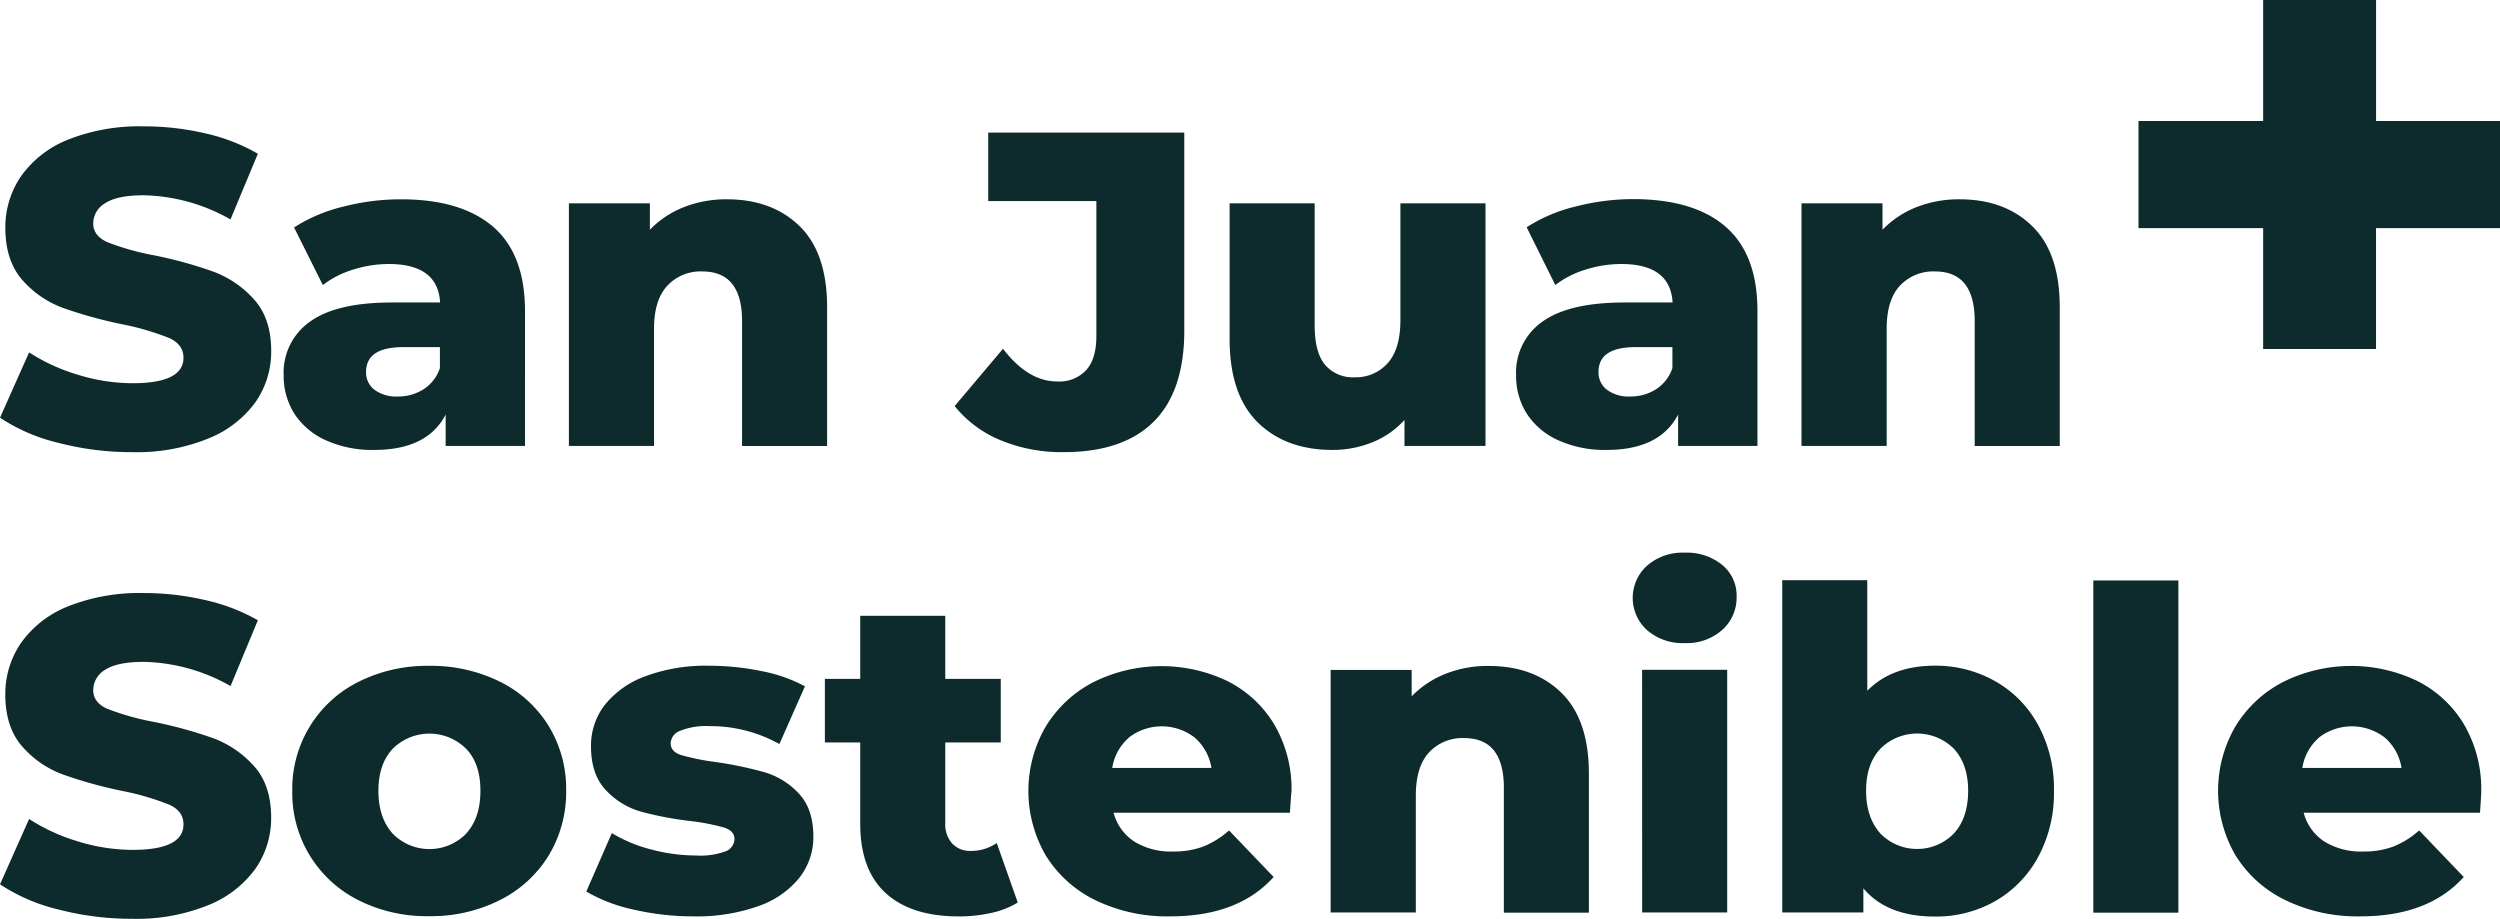 <svg xmlns="http://www.w3.org/2000/svg" viewBox="0 0 504.14 185.28"><defs><style>.cls-1{fill:#0d2b2c;}</style></defs><title>Texto-negro</title><g id="Capa_2" data-name="Capa 2"><g id="Capa_1-2" data-name="Capa 1"><path class="cls-1" d="M11.73,89.29A36.49,36.49,0,0,1,0,84.23L5.87,71.06a37.93,37.93,0,0,0,9.84,4.51,37.54,37.54,0,0,0,11,1.71Q37,77.28,37,72.14c0-1.81-1-3.14-2.94-4a53.85,53.85,0,0,0-9.43-2.75,90.27,90.27,0,0,1-11.91-3.29,20.22,20.22,0,0,1-8.22-5.64Q1.09,52.56,1.08,46A18.16,18.16,0,0,1,4.24,35.54a21.2,21.2,0,0,1,9.43-7.36,39,39,0,0,1,15.39-2.7,53.85,53.85,0,0,1,12.28,1.4A37.69,37.69,0,0,1,52,31L46.48,44.25A36.73,36.73,0,0,0,29,39.38c-3.55,0-6.13.52-7.76,1.58a4.74,4.74,0,0,0-2.44,4.1c0,1.69,1,2.95,2.89,3.79A51.54,51.54,0,0,0,31,51.47a85.87,85.87,0,0,1,12,3.3,20.58,20.58,0,0,1,8.21,5.59q3.48,3.84,3.48,10.43a17.82,17.82,0,0,1-3.16,10.29A21.59,21.59,0,0,1,42,88.43a38.25,38.25,0,0,1-15.34,2.75A58.63,58.63,0,0,1,11.73,89.29Z"/><path class="cls-1" d="M99.46,45.74q6.41,5.55,6.41,17V89.92h-16V83.6q-3.69,7.14-14.44,7.13a22.67,22.67,0,0,1-9.84-2,14.74,14.74,0,0,1-6.27-5.37,14.28,14.28,0,0,1-2.12-7.72,12.54,12.54,0,0,1,5.33-10.79Q67.88,61,79,61h9.75q-.45-7.77-10.38-7.76a23.86,23.86,0,0,0-7.13,1.12,19.07,19.07,0,0,0-6.14,3.12L59.3,45.87a32,32,0,0,1,9.88-4.19,46.67,46.67,0,0,1,11.69-1.49Q93,40.19,99.46,45.74Zm-14,32.72a8,8,0,0,0,3.25-4.24V70h-7.4q-7.48,0-7.49,5a4.37,4.37,0,0,0,1.71,3.61,7.42,7.42,0,0,0,4.7,1.35A9.51,9.51,0,0,0,85.47,78.46Z"/><path class="cls-1" d="M161.24,45.6q5.55,5.41,5.55,16.34v28H149.64V64.74q0-10-8-10a9.14,9.14,0,0,0-7.08,2.89q-2.67,2.88-2.67,8.66V89.92H114.72V41h16.33v5.33a19.37,19.37,0,0,1,6.86-4.56,23.33,23.33,0,0,1,8.67-1.58Q155.69,40.19,161.24,45.6Z"/><path class="cls-1" d="M201.81,88.79a23.14,23.14,0,0,1-9.3-6.9l9.75-11.56q5.06,6.6,10.92,6.59a7.39,7.39,0,0,0,5.91-2.34c1.36-1.57,2-3.85,2-6.86V40.55H199.28V26.74h39.54V66.63q0,12.28-6.19,18.42t-18.18,6.13A32.18,32.18,0,0,1,201.81,88.79Z"/><path class="cls-1" d="M299.56,41V89.92H283.22V84.69a17.54,17.54,0,0,1-6.5,4.51,21.21,21.21,0,0,1-8,1.53q-9.48,0-15.12-5.59t-5.64-16.79V41h17.15V65.55q0,5.51,2.08,8a7.35,7.35,0,0,0,6,2.53,8.57,8.57,0,0,0,6.64-2.84q2.57-2.85,2.57-8.71V41Z"/><path class="cls-1" d="M348,45.74q6.41,5.55,6.4,17V89.92h-16V83.6q-3.7,7.14-14.44,7.13a22.67,22.67,0,0,1-9.84-2,14.62,14.62,0,0,1-6.27-5.37,14.19,14.19,0,0,1-2.12-7.72,12.53,12.53,0,0,1,5.32-10.79Q316.44,61,327.54,61h9.75q-.46-7.77-10.38-7.76a23.93,23.93,0,0,0-7.14,1.12,19,19,0,0,0-6.13,3.12l-5.78-11.65a32.06,32.06,0,0,1,9.88-4.19,46.73,46.73,0,0,1,11.69-1.49Q341.63,40.19,348,45.74ZM334,78.46a8.11,8.11,0,0,0,3.25-4.24V70h-7.41q-7.49,0-7.49,5a4.35,4.35,0,0,0,1.72,3.61,7.39,7.39,0,0,0,4.69,1.35A9.54,9.54,0,0,0,334,78.46Z"/><path class="cls-1" d="M409.81,45.6q5.55,5.41,5.55,16.34v28H398.21V64.74q0-10-8-10a9.16,9.16,0,0,0-7.09,2.89c-1.78,1.92-2.66,4.81-2.66,8.66V89.92H363.28V41h16.34v5.33a19.33,19.33,0,0,1,6.85-4.56,23.33,23.33,0,0,1,8.67-1.58Q404.26,40.19,409.81,45.6Z"/><path class="cls-1" d="M11.73,183.39A36.71,36.71,0,0,1,0,178.33l5.87-13.18a37.94,37.94,0,0,0,9.84,4.52,37.54,37.54,0,0,0,11,1.71q10.29,0,10.29-5.14,0-2.72-2.94-4a53.85,53.85,0,0,0-9.43-2.75,88.61,88.61,0,0,1-11.91-3.3,20,20,0,0,1-8.22-5.64q-3.42-3.87-3.43-10.47a18.16,18.16,0,0,1,3.16-10.42,21.2,21.2,0,0,1,9.43-7.36,39,39,0,0,1,15.39-2.71A54.42,54.42,0,0,1,41.34,121,38,38,0,0,1,52,125.08l-5.51,13.27A36.75,36.75,0,0,0,29,133.47c-3.55,0-6.13.53-7.76,1.58a4.77,4.77,0,0,0-2.44,4.11c0,1.69,1,3,2.89,3.79a52.39,52.39,0,0,0,9.3,2.62,87.42,87.42,0,0,1,12,3.29,20.71,20.71,0,0,1,8.21,5.6q3.48,3.84,3.48,10.42a17.82,17.82,0,0,1-3.16,10.29A21.61,21.61,0,0,1,42,182.53a38.42,38.42,0,0,1-15.34,2.75A58.63,58.63,0,0,1,11.73,183.39Z"/><path class="cls-1" d="M72.38,181.58a24.15,24.15,0,0,1-13.44-22.11,24.09,24.09,0,0,1,13.4-22,30.88,30.88,0,0,1,14.22-3.2,31.19,31.19,0,0,1,14.26,3.2,24,24,0,0,1,9.83,8.94,24.36,24.36,0,0,1,3.52,13,24.63,24.63,0,0,1-3.52,13.09,24.11,24.11,0,0,1-9.83,9,30.71,30.71,0,0,1-14.26,3.25A30.53,30.53,0,0,1,72.38,181.58ZM94,168.09q2.88-3.12,2.88-8.62T94,151a10.49,10.49,0,0,0-14.81,0q-2.88,3.08-2.88,8.49t2.88,8.62a10.37,10.37,0,0,0,14.81,0Z"/><path class="cls-1" d="M127.8,183.43a32.06,32.06,0,0,1-9.57-3.65L123.38,168a29,29,0,0,0,7.94,3.3,35.65,35.65,0,0,0,9.12,1.22,14.63,14.63,0,0,0,5.91-.86,2.69,2.69,0,0,0,1.76-2.48c0-1.09-.71-1.85-2.12-2.31a44.38,44.38,0,0,0-6.73-1.3,67.79,67.79,0,0,1-10-1.9,15.36,15.36,0,0,1-7.08-4.33q-3-3.16-3-8.85a13.4,13.4,0,0,1,2.79-8.35,18.6,18.6,0,0,1,8.17-5.77,34.88,34.88,0,0,1,12.86-2.12,52.13,52.13,0,0,1,10.56,1.08,30.47,30.47,0,0,1,8.76,3.07l-5.15,11.64a28.57,28.57,0,0,0-14.08-3.61,14,14,0,0,0-5.95.95,2.82,2.82,0,0,0-1.9,2.48c0,1.14.69,1.94,2.08,2.39a47.42,47.42,0,0,0,6.86,1.4,75.81,75.81,0,0,1,10,2.08,15.33,15.33,0,0,1,6.9,4.28q2.94,3.12,2.94,8.71a13.26,13.26,0,0,1-2.8,8.26,18.2,18.2,0,0,1-8.26,5.73,36.88,36.88,0,0,1-13.13,2.08A52.86,52.86,0,0,1,127.8,183.43Z"/><path class="cls-1" d="M205.24,182a17,17,0,0,1-5.28,2.08,29.36,29.36,0,0,1-6.63.72q-9.57,0-14.71-4.69t-5.15-14V149.72h-7.13V136.9h7.13V124.18h17.15V136.9h11.19v12.82H190.62V166a5.76,5.76,0,0,0,1.4,4.1,4.86,4.86,0,0,0,3.74,1.49A9.1,9.1,0,0,0,201,170Z"/><path class="cls-1" d="M260.12,163.89H224.56a9.94,9.94,0,0,0,4.19,5.82,14,14,0,0,0,7.81,2,16.9,16.9,0,0,0,6.09-1,17.69,17.69,0,0,0,5.19-3.25l9,9.39q-7.12,7.94-20.85,7.94A33.21,33.21,0,0,1,221,181.58a24.21,24.21,0,0,1-10.07-9,25.87,25.87,0,0,1-.09-26,24.23,24.23,0,0,1,9.62-9,30.8,30.8,0,0,1,27.07-.23,23.07,23.07,0,0,1,9.44,8.75,25.79,25.79,0,0,1,3.47,13.59C260.39,159.77,260.3,161.18,260.12,163.89Zm-32.45-15.16a10.19,10.19,0,0,0-3.38,6.13h20a10.19,10.19,0,0,0-3.38-6.13,10.87,10.87,0,0,0-13.27,0Z"/><path class="cls-1" d="M314.86,139.7q5.55,5.42,5.55,16.34v28H303.26V158.84q0-10-8-10a9.18,9.18,0,0,0-7.09,2.89q-2.65,2.88-2.66,8.66V184H268.33V135.1h16.34v5.32a19.39,19.39,0,0,1,6.86-4.55,23,23,0,0,1,8.66-1.58Q309.31,134.29,314.86,139.7Z"/><path class="cls-1" d="M332.14,127.07a8.75,8.75,0,0,1,0-13,10.86,10.86,0,0,1,7.59-2.62,11.27,11.27,0,0,1,7.58,2.48,8,8,0,0,1,2.89,6.37,8.77,8.77,0,0,1-2.89,6.72,10.74,10.74,0,0,1-7.58,2.66A10.9,10.9,0,0,1,332.14,127.07Zm-1,8H348.3V184H331.15Z"/><path class="cls-1" d="M402.32,137.36a22.29,22.29,0,0,1,8.66,8.8,26.76,26.76,0,0,1,3.21,13.31A27.06,27.06,0,0,1,411,172.83a22.66,22.66,0,0,1-8.66,8.89,24.14,24.14,0,0,1-12.14,3.11q-9.66,0-14.44-5.69V184H359.4v-67h17.15v22.29q5-5.06,13.63-5.05A24.31,24.31,0,0,1,402.32,137.36ZM394,168.09c1.92-2.08,2.89-5,2.89-8.62s-1-6.44-2.89-8.49a10.48,10.48,0,0,0-14.8,0q-2.9,3.08-2.89,8.49t2.89,8.62a10.36,10.36,0,0,0,14.8,0Z"/><path class="cls-1" d="M422.13,117.05h17.15v67H422.13Z"/><path class="cls-1" d="M500.11,163.89H464.55a9.94,9.94,0,0,0,4.19,5.82,14,14,0,0,0,7.81,2,16.9,16.9,0,0,0,6.09-1,17.69,17.69,0,0,0,5.19-3.25l9,9.39q-7.12,7.94-20.85,7.94a33.21,33.21,0,0,1-15.07-3.25,24.21,24.21,0,0,1-10.07-9,25.87,25.87,0,0,1-.09-26,24.23,24.23,0,0,1,9.62-9,30.8,30.8,0,0,1,27.07-.23,23,23,0,0,1,9.43,8.75,25.7,25.7,0,0,1,3.48,13.59C500.38,159.77,500.29,161.18,500.11,163.89Zm-32.45-15.16a10.19,10.19,0,0,0-3.38,6.13h20a10.19,10.19,0,0,0-3.38-6.13,10.87,10.87,0,0,0-13.27,0Z"/><path class="cls-1" d="M504.14,46h-25V70.38H456.38V46H431.24V24.4h25.14V0h22.77V24.4h25Z"/></g></g></svg>
